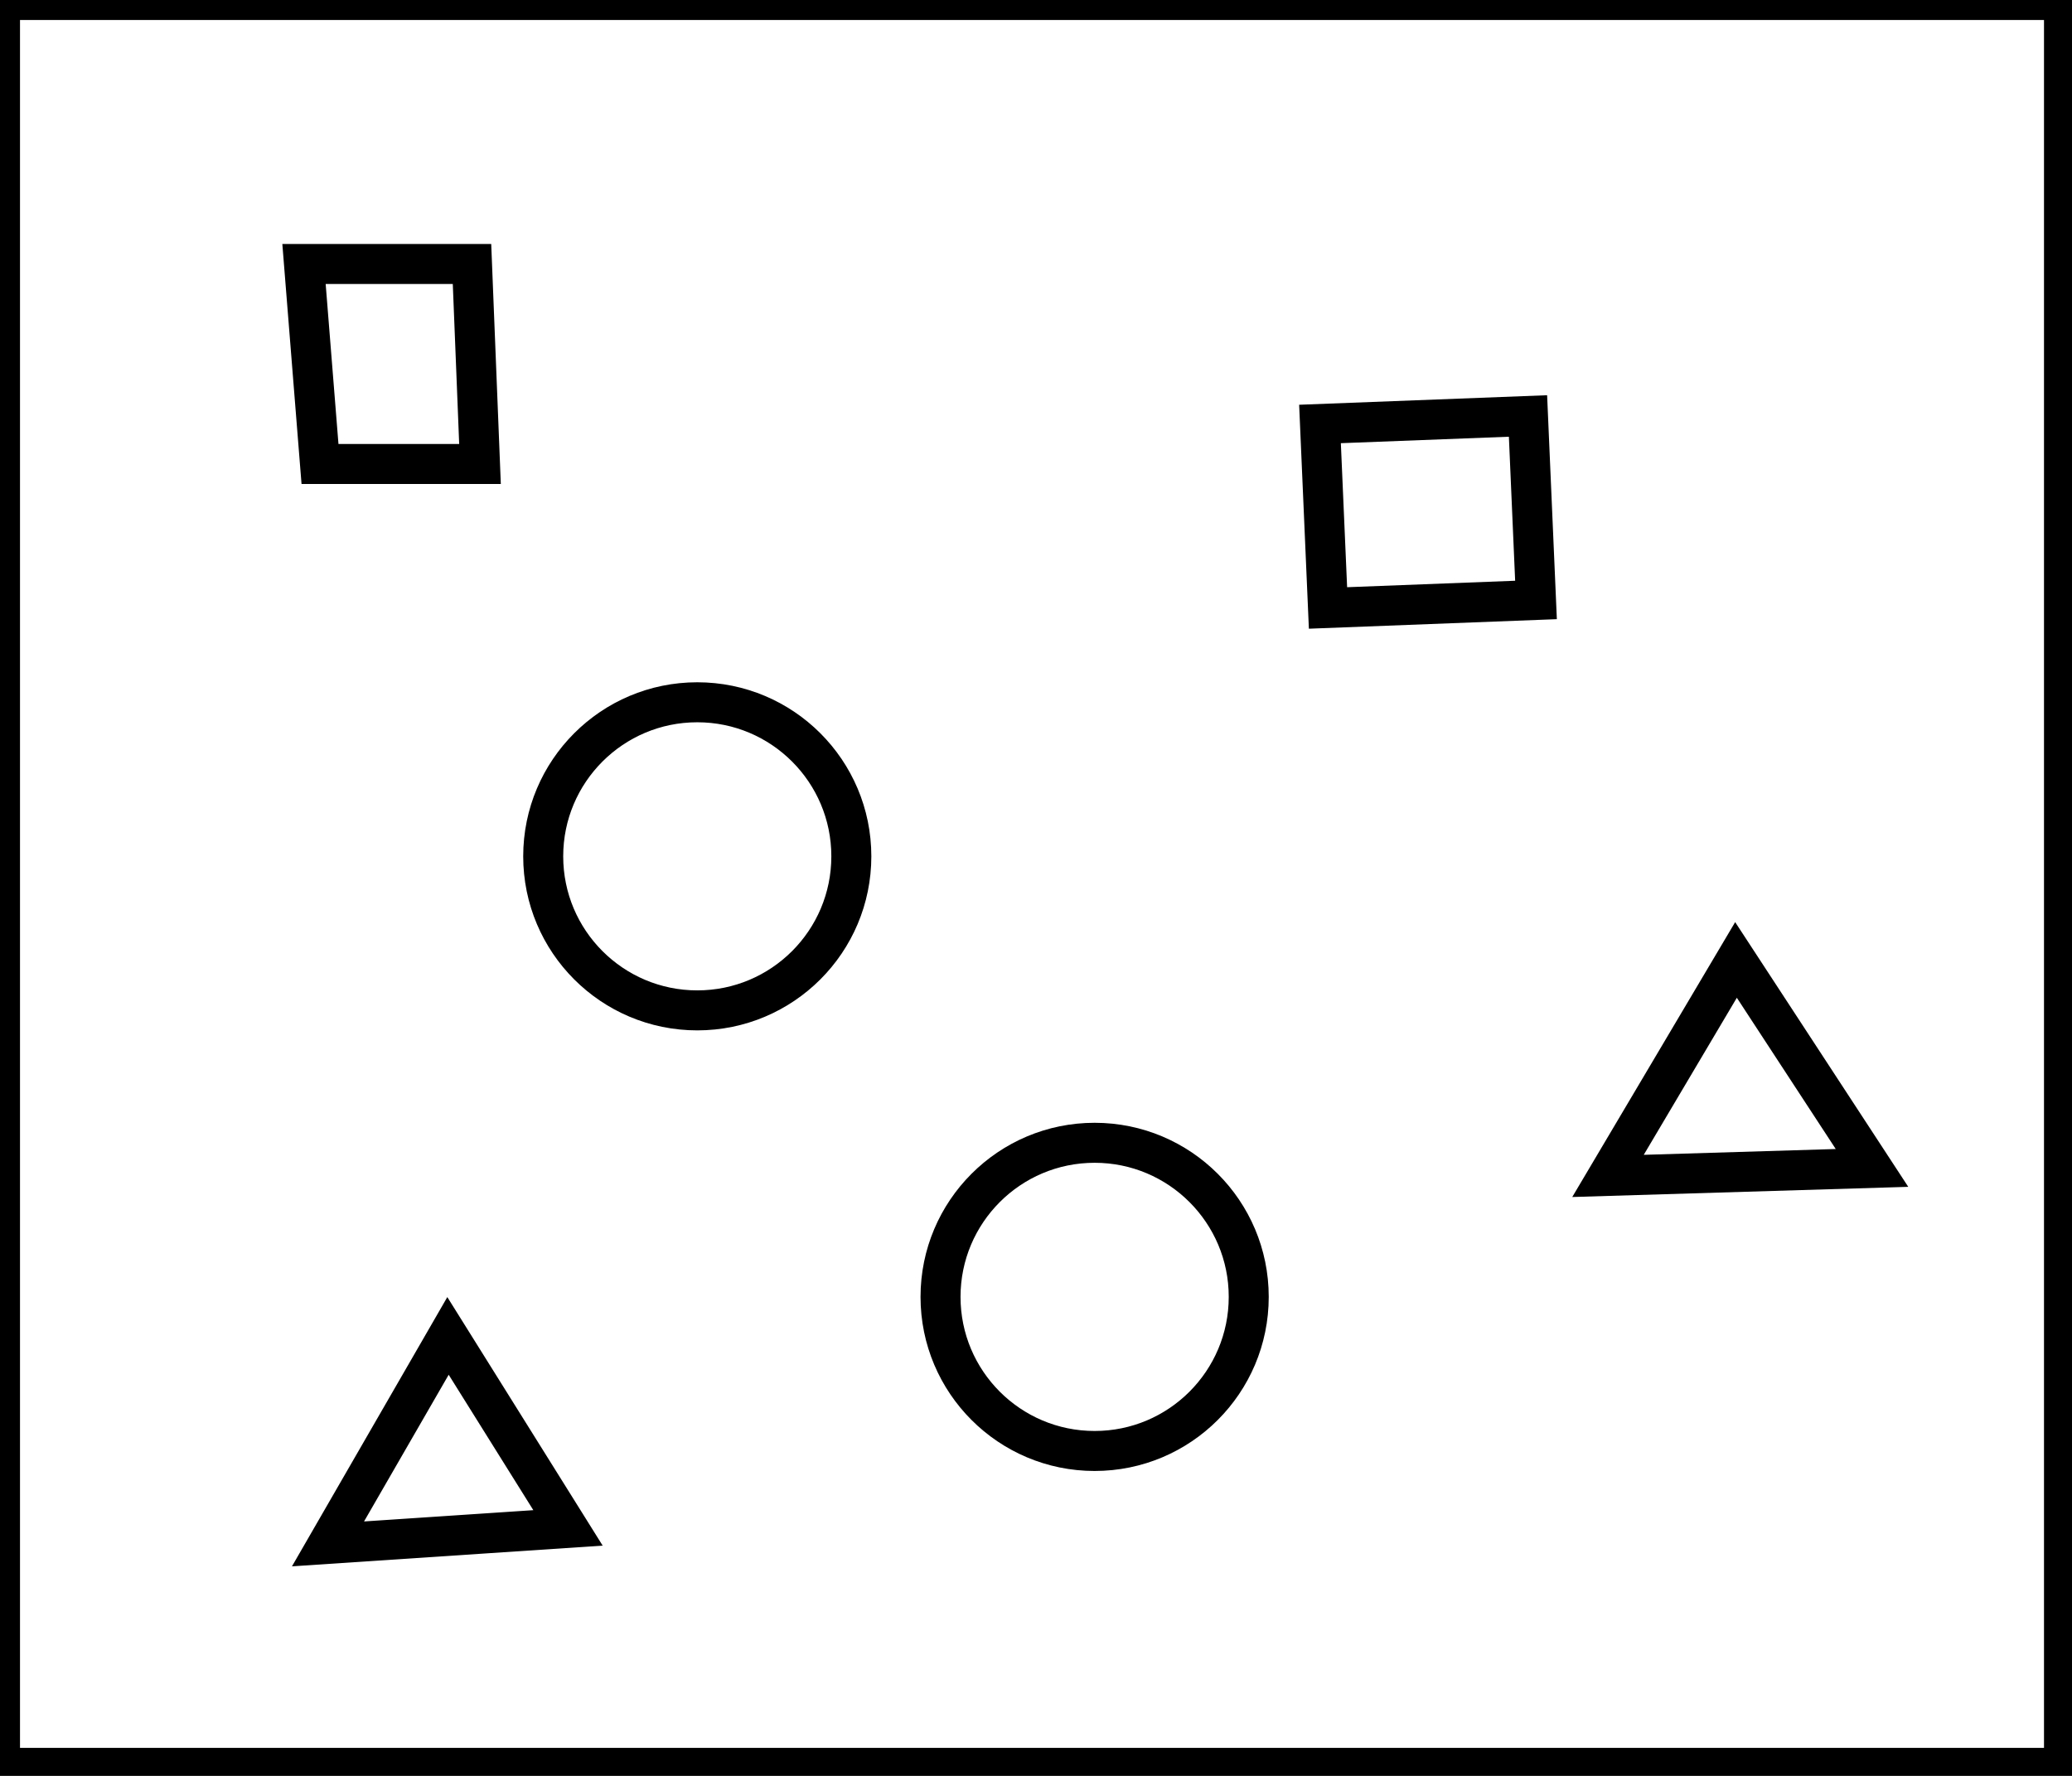 <?xml version="1.0" encoding="utf-8" ?>
<svg baseProfile="full" height="222" version="1.1" width="259" xmlns="http://www.w3.org/2000/svg" xmlns:ev="http://www.w3.org/2001/xml-events" xmlns:xlink="http://www.w3.org/1999/xlink"><defs /><rect fill="white" height="222" width="259" x="0" y="0" /><path d="M 71,191 L 56,167 L 41,193 Z" fill="none" stroke="black" stroke-width="5" /><circle cx="136.829" cy="162.121" fill="none" r="19.263" stroke="black" stroke-width="5" /><path d="M 234,146 L 217,120 L 201,147 Z" fill="none" stroke="black" stroke-width="5" /><circle cx="87.159" cy="107.048" fill="none" r="19.258" stroke="black" stroke-width="5" /><path d="M 165,53 L 166,76 L 192,75 L 191,52 Z" fill="none" stroke="black" stroke-width="5" /><path d="M 38,33 L 40,58 L 60,58 L 59,33 Z" fill="none" stroke="black" stroke-width="5" /><path d="M 0,0 L 0,221 L 258,221 L 258,0 Z" fill="none" stroke="black" stroke-width="5" /></svg>